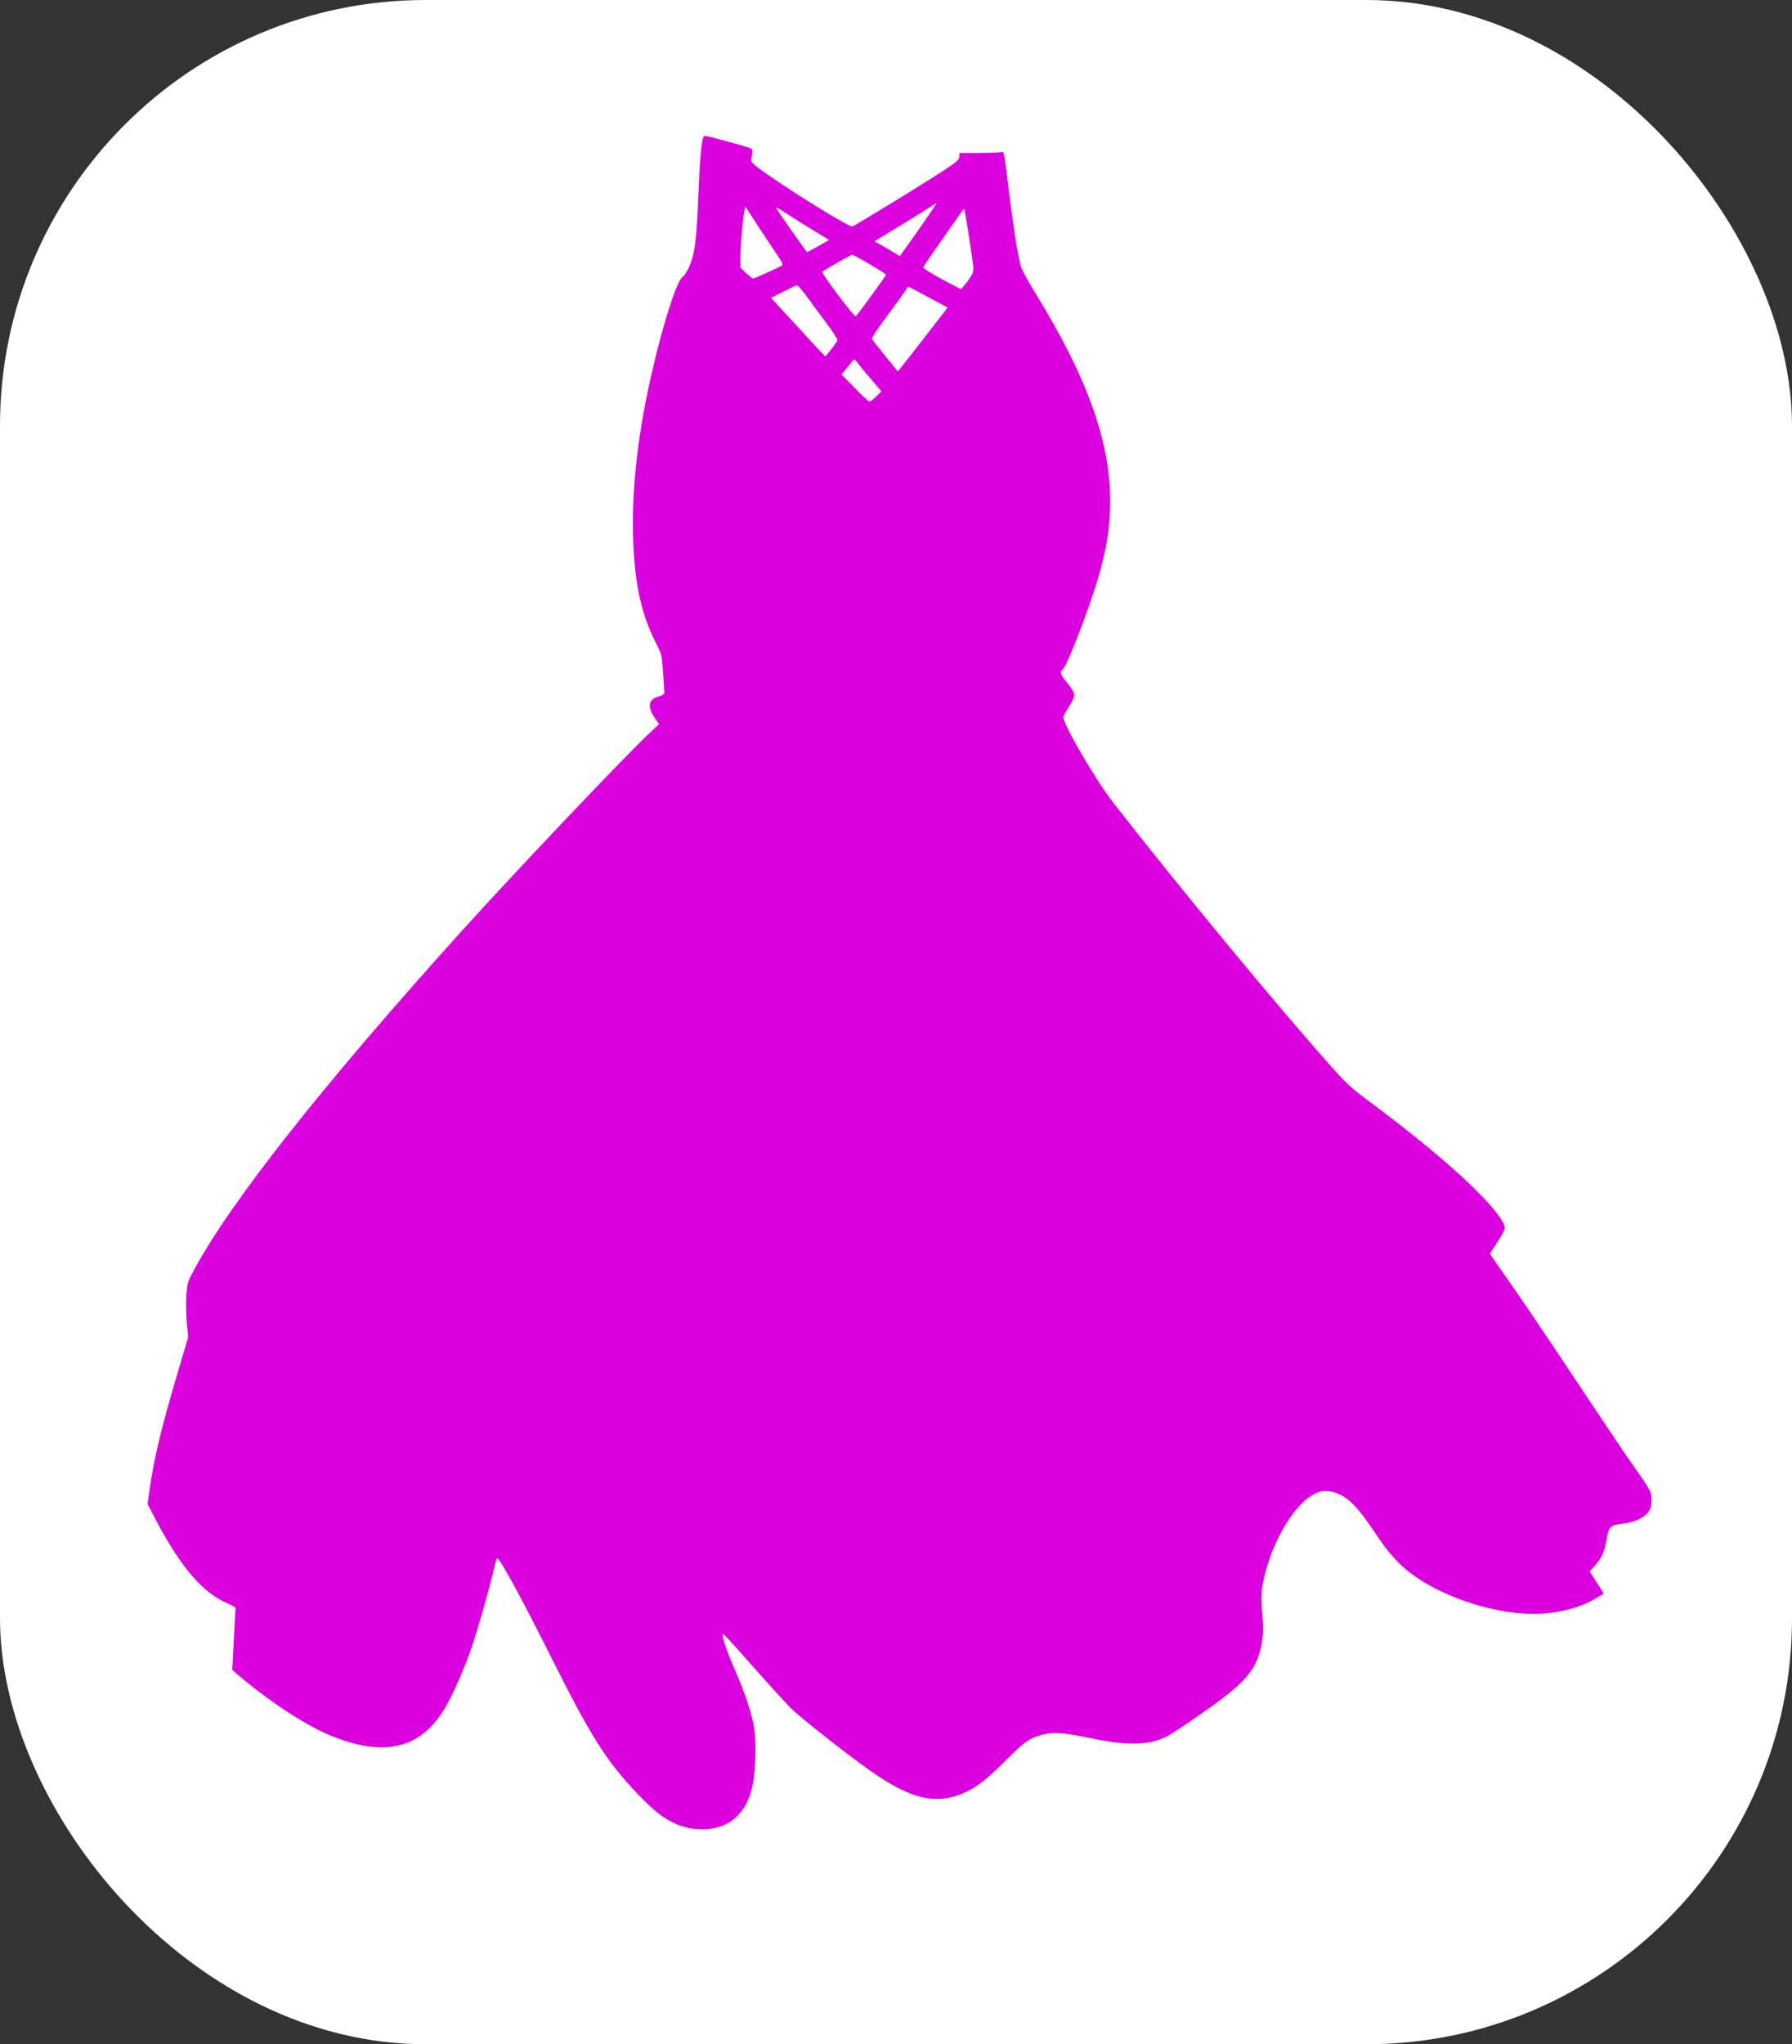 <svg width="1263" height="1440" viewBox="0 0 1263 1440" fill="none" xmlns="http://www.w3.org/2000/svg">
<rect x="0" y="0" width="1263" height="1440" fill="#333333" stroke="none"/>
<g clip-path="url(#clip0_214_36)">
<rect width="1263" height="1440" rx="300" fill="white"/>
<path d="M495.564 97.148C494.136 102.088 493.155 113.368 492.351 135.181C491.369 159.697 490.388 171.816 488.603 179.46C487.174 185.798 483.515 193.349 481.194 194.934C477.178 197.73 468.074 225.51 460.219 259.161C449.776 303.44 445.224 342.778 446.206 378.015C447.188 410.921 451.829 432.454 462.451 453.242C466.467 461.165 466.467 461.352 467.36 473.936C467.806 480.928 468.252 487.267 468.252 488.012C468.252 488.945 466.824 489.877 464.236 490.622C456.738 492.673 456.024 497.894 462.004 506.47L464.504 510.105L458.166 516.071C440.851 532.198 364.626 612.459 325.443 655.805C226.637 765.244 161.391 848.022 135.864 896.215C132.205 903.114 131.937 904.232 131.312 912.808C131.044 917.842 131.134 926.418 131.669 932.011L132.651 941.986L124.529 969.299C113.461 1006.77 108.463 1027.84 105.428 1049.47L104 1059.53L111.23 1073.24C127.921 1104.47 143.183 1122.08 160.142 1129.35C163.444 1130.75 166.033 1132.34 166.033 1132.71C165.943 1133.18 165.408 1143.15 164.783 1154.99L163.712 1176.34L166.3 1178.57C188.614 1197.78 214.856 1215.12 233.064 1222.57C271.087 1238.23 297.06 1231.8 314.108 1202.34C319.285 1193.4 326.782 1176.43 331.78 1162.26C336.154 1149.96 346.24 1114.35 348.65 1102.97C349.274 1100.08 350.078 1097.66 350.435 1097.66C352.309 1097.66 367.572 1125.63 389.261 1168.97C416.395 1223.13 427.641 1240.84 448.973 1263.22C461.201 1275.99 467.806 1281.11 476.732 1284.94C492.53 1291.65 511.095 1288.94 520.378 1278.5C525.108 1273.19 527.429 1268.81 529.928 1259.77C532.338 1251.1 533.23 1230.4 531.713 1218.56C530.374 1208.5 525.376 1193.12 517.789 1175.87C512.791 1164.59 509.31 1154.62 509.31 1151.45C509.31 1149.96 511.72 1152.47 532.07 1175.5C542.959 1187.8 554.562 1200.48 557.865 1203.74C564.916 1210.55 597.227 1236 613.293 1247.28C643.015 1268.25 661.223 1272.07 682.198 1261.63C689.874 1257.81 697.193 1251.84 710.135 1238.79C721.917 1226.95 725.487 1224.44 733.966 1222.11C742.089 1219.87 749.765 1220.43 768.955 1224.44C795.017 1229.94 810.28 1229.47 822.865 1222.95C825.364 1221.64 836.343 1214.37 847.142 1206.82C879.185 1184.63 886.772 1175.31 889.717 1154.71C890.431 1149.3 890.431 1144.92 889.628 1136.35C888.825 1128.14 888.825 1123.48 889.45 1119.01C893.823 1090.58 910.96 1059.81 926.669 1052.26C930.775 1050.31 932.56 1050.03 936.13 1050.4C947.02 1051.8 954.606 1058.23 967.102 1076.78C976.385 1090.48 977.545 1091.97 984.418 1099.43C1003.79 1120.22 1046.54 1136.72 1080.99 1136.81C1097.06 1136.81 1113.3 1132.8 1124.73 1125.91L1130.35 1122.55L1125.44 1114.81L1120.44 1106.98L1124.1 1102.88C1128.92 1097.47 1130.89 1093 1132.22 1084.8C1133.83 1075.38 1134.99 1074.17 1143.47 1073.33C1151.68 1072.49 1159 1069.14 1161.95 1064.75C1163.55 1062.52 1164 1060.56 1164 1056.55C1163.91 1050.68 1163.82 1050.49 1150.61 1031.66C1146.86 1026.44 1131.33 1003.32 1116.07 980.392C1084.21 932.571 1072.51 915.232 1059.3 896.495L1050.02 883.165L1053.5 877.851C1055.47 874.962 1057.96 870.86 1059.04 868.716C1061 864.987 1061.09 864.801 1059.57 861.725C1052.25 846.81 1016.28 814.09 967.638 777.828C953.446 767.388 949.429 763.752 940.504 753.778C903.463 712.575 832.326 626.628 784.574 565.384C772.435 549.816 749.408 510.385 749.408 505.165C749.408 504.512 750.836 501.809 752.621 499.105C754.406 496.309 756.28 492.953 756.726 491.461C757.708 488.572 756.905 486.894 751.014 479.529C747.176 474.775 746.819 473.004 749.318 471.14C752.085 469.089 768.062 427.514 773.953 407.192C780.111 386.125 782.432 371.023 782.432 352.659C782.432 310.711 766.098 265.5 729.504 206.12C725.041 198.849 720.756 191.112 719.864 188.781C717.9 183.282 714.419 161.841 711.028 134.249C707.636 106.656 707.636 106.47 705.94 107.122C705.226 107.402 698.264 107.682 690.41 107.775H676.218V110.012C676.218 112.809 674.433 114.207 656.582 125.579C641.676 135.088 602.939 158.672 600.797 159.511C598.565 160.443 550.01 130.147 533.23 117.376C530.553 115.325 529.214 113.648 529.392 112.529C530.91 104.792 530.999 105.165 526.447 103.58C523.055 102.461 507.346 98.173 497.974 95.843C496.636 95.563 495.922 95.936 495.564 97.148ZM656.046 149.35C653.725 152.892 647.835 161.282 643.015 168.087L634.178 180.485L631.322 178.714C629.716 177.689 625.699 175.358 622.397 173.4L616.327 169.951L629.091 162.214C636.142 158.019 645.871 151.96 650.78 148.884C655.689 145.715 659.884 143.104 659.973 143.104C660.152 143.104 658.367 145.901 656.046 149.35ZM531.624 155.223C534.748 160.07 540.639 169.019 544.834 175.172C550.724 183.748 552.153 186.358 551.171 187.01C549.296 188.222 531.713 196.239 530.82 196.239C530.463 196.239 528.232 194.561 525.911 192.417L521.806 188.595V180.578C521.806 171.07 524.573 144.596 525.376 145.621C525.733 146.087 528.589 150.376 531.624 155.223ZM557.597 152.52C561.257 154.943 568.843 159.604 574.377 162.96L584.374 169.019L576.876 173.307C572.771 175.638 569.111 177.595 568.843 177.595C568.397 177.595 549.118 150.189 547.333 147.02C546.44 145.342 548.136 146.367 557.597 152.52ZM683.001 167.062C684.697 177.689 686.036 187.849 686.036 189.527C686.036 191.858 684.965 194.095 681.93 198.197C679.61 201.18 677.557 203.696 677.289 203.696C677.11 203.696 670.863 200.434 663.544 196.519C655.778 192.324 650.423 188.875 650.691 188.315C650.869 187.663 656.046 180.112 662.116 171.443C668.185 162.774 674.522 153.731 676.218 151.308C677.824 148.791 679.342 147.02 679.61 147.299C679.788 147.486 681.395 156.435 683.001 167.062ZM613.025 186.171C619.273 189.807 624.45 193.163 624.45 193.536C624.45 194.281 604.278 222.06 603.118 222.806C602.046 223.459 578.661 192.417 579.554 191.485C580.625 190.366 599.815 179.46 600.708 179.46C601.154 179.46 606.688 182.443 613.025 186.171ZM568.397 208.544C571.432 212.832 577.68 221.315 582.321 227.374C587.052 233.713 590.443 239.026 590.175 239.772C589.461 241.636 582.142 251.145 581.518 250.958C581.25 250.865 572.592 241.543 562.238 230.264L543.495 209.849L552.063 205.468C556.794 203.044 561.078 200.993 561.703 200.993C562.328 200.9 565.273 204.349 568.397 208.544ZM654.172 209.29L667.917 216.654L653.547 235.204C645.692 245.365 637.749 255.526 635.964 257.67L632.84 261.678L623.914 250.772C619.094 244.806 614.81 239.399 614.453 238.84C614.096 238.187 619.184 230.543 626.413 220.942C633.286 211.713 639.088 203.603 639.355 202.951C639.623 202.391 639.98 201.832 640.069 201.832C640.248 201.832 646.585 205.188 654.172 209.29ZM605.706 257.204C607.402 259.441 611.597 264.475 615.078 268.483L621.236 275.661L617.577 279.296C615.524 281.254 613.382 282.932 612.846 282.932C612.222 282.932 607.58 278.644 602.493 273.331L593.121 263.822L597.405 258.509C599.726 255.526 601.868 253.102 602.136 253.195C602.403 253.195 604.01 254.967 605.706 257.204Z" fill="#DB00DE"/>
</g>
<defs>
<clipPath id="clip0_214_36">
<rect width="1263" height="1440" rx="300" fill="white"/>
</clipPath>
</defs>
</svg>
